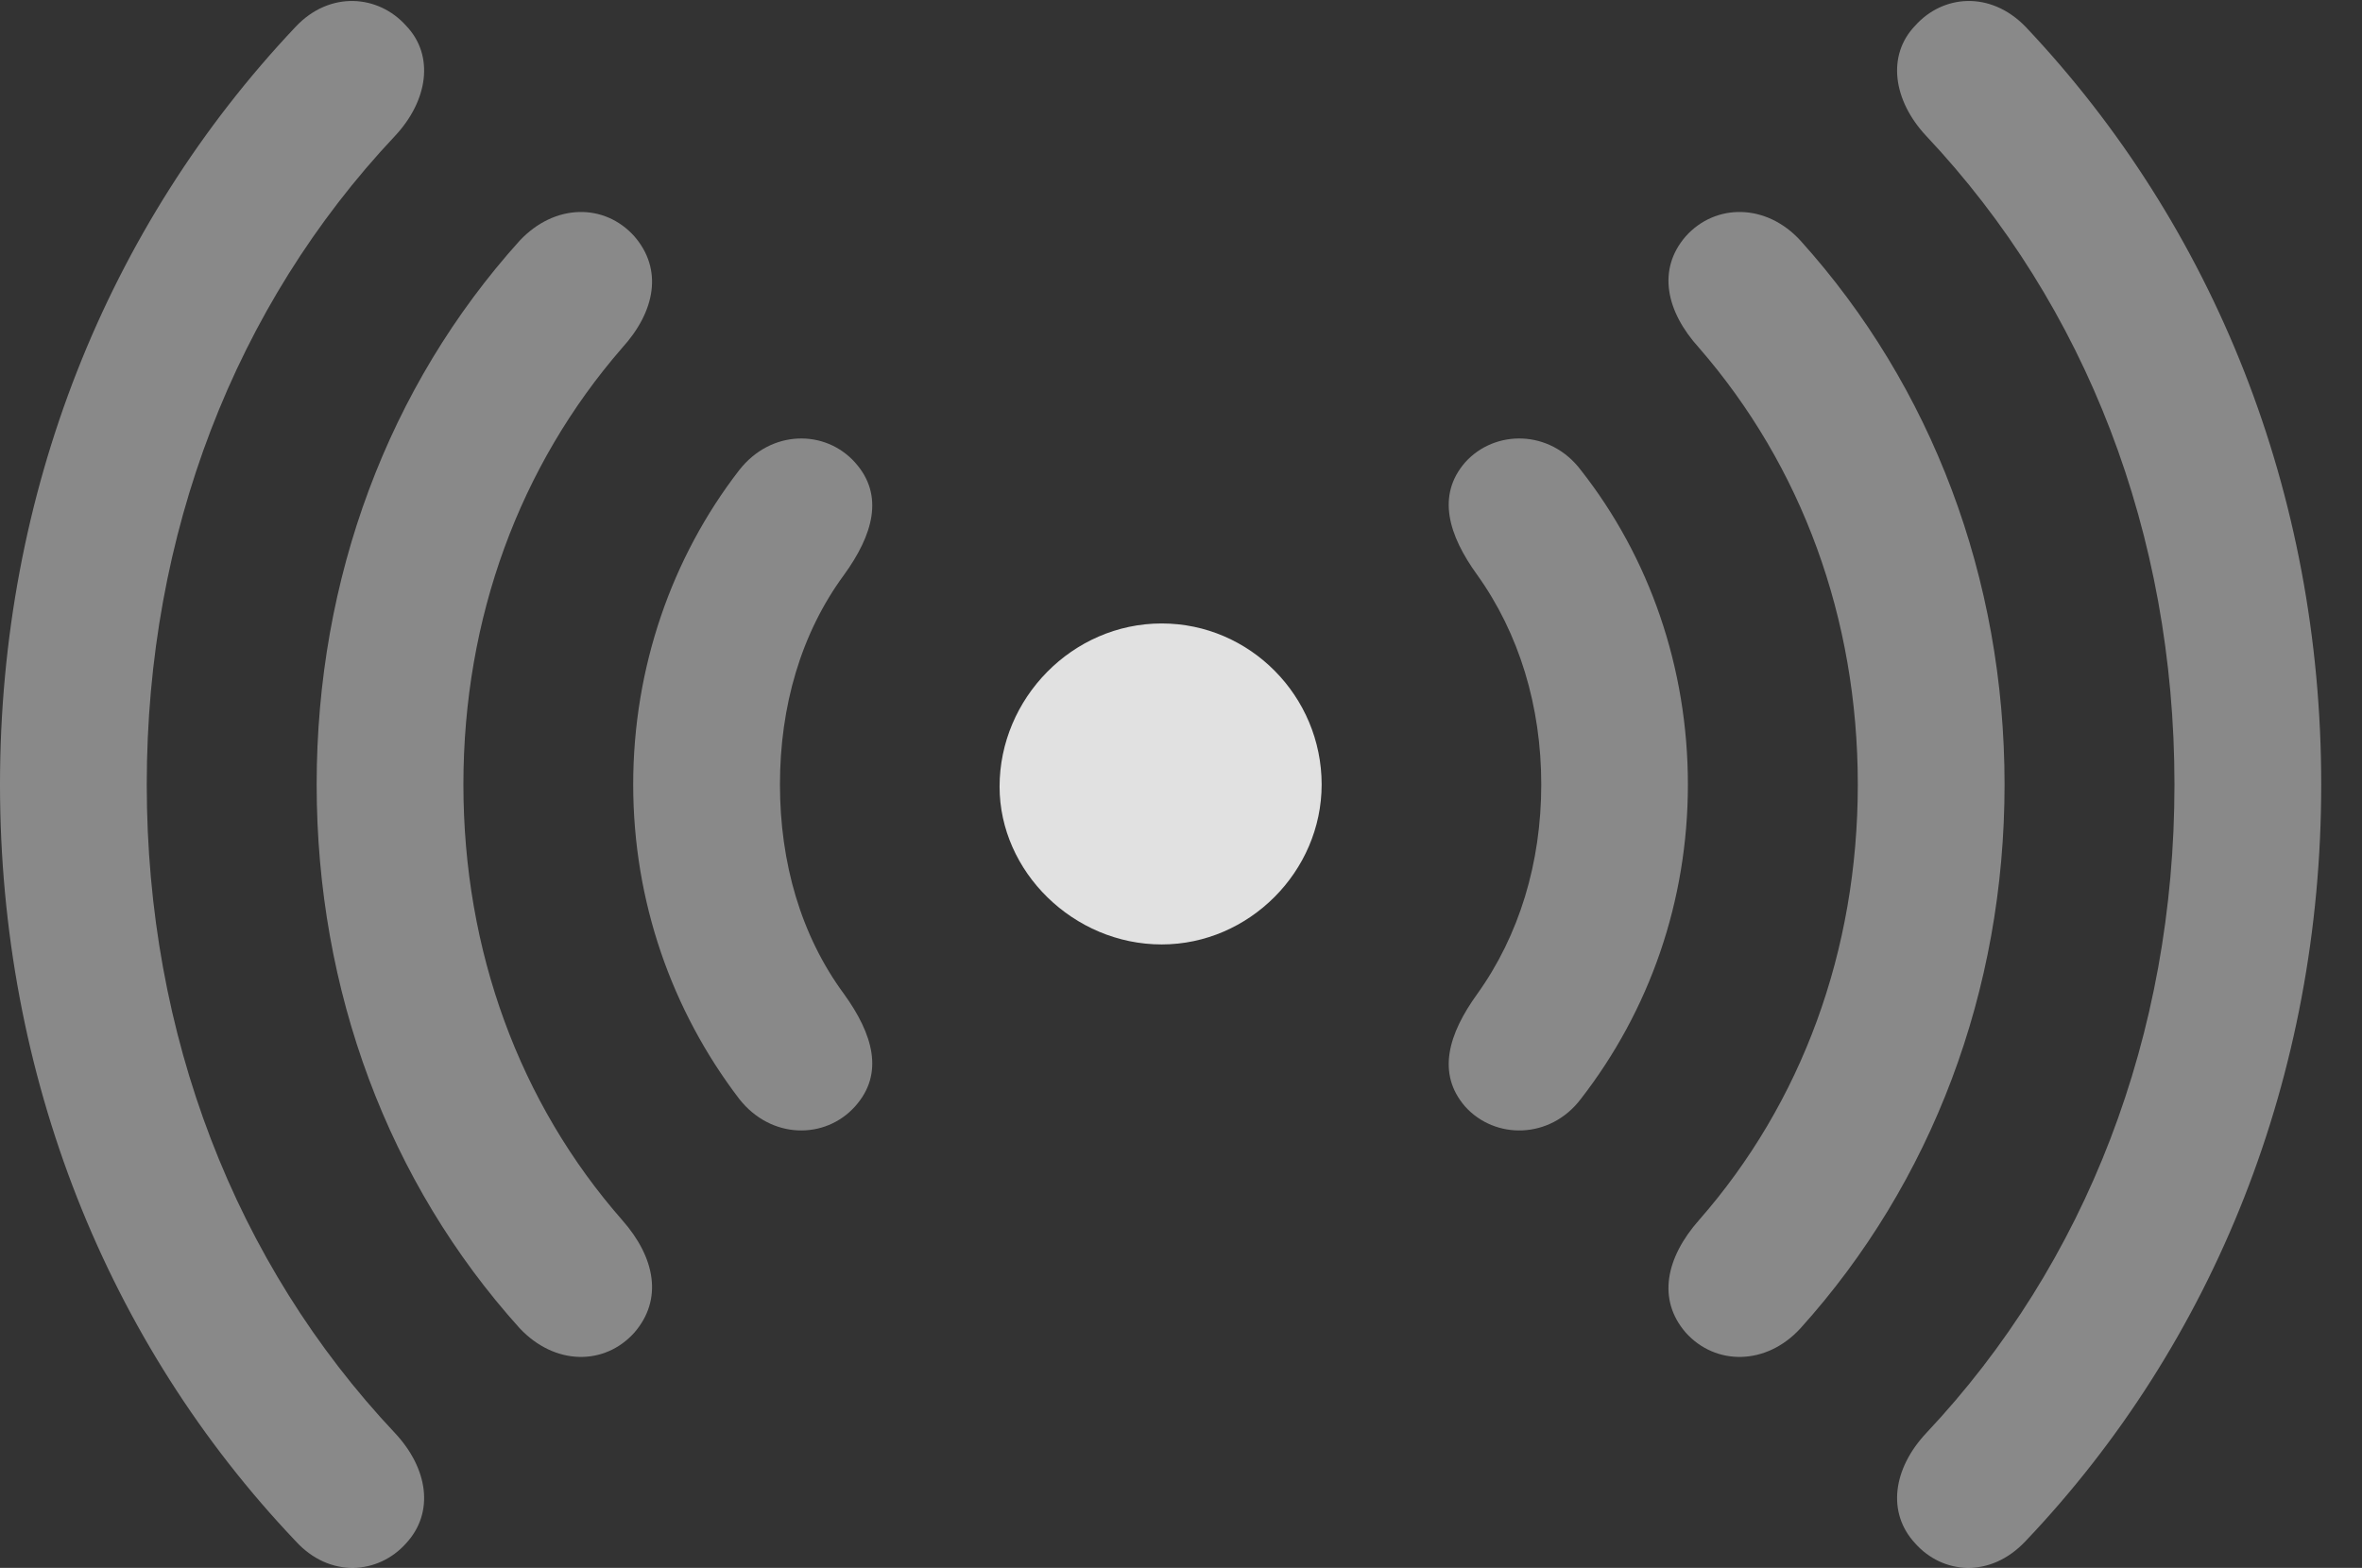 <?xml version="1.0" encoding="UTF-8"?>
<!--Generator: Apple Native CoreSVG 341-->
<!DOCTYPE svg
PUBLIC "-//W3C//DTD SVG 1.1//EN"
       "http://www.w3.org/Graphics/SVG/1.1/DTD/svg11.dtd">
<svg version="1.1" xmlns="http://www.w3.org/2000/svg" xmlns:xlink="http://www.w3.org/1999/xlink" viewBox="0 0 20.908 13.882">
 <rect x="0" y="0" width="20.908" height="13.882" fill="#333333" stroke="none"/>
 <g>
  <rect height="13.882" opacity="0" width="20.908" x="0" y="0"/>
  <path d="M0 6.946C0 9.524 0.947 11.887 2.617 13.645C2.92 13.977 3.35 13.938 3.594 13.665C3.848 13.391 3.789 13.001 3.496 12.688C2.08 11.184 1.299 9.163 1.299 6.946C1.299 4.729 2.08 2.708 3.496 1.204C3.789 0.891 3.848 0.491 3.594 0.227C3.35-0.046 2.92-0.085 2.617 0.237C0.947 2.004 0 4.368 0 6.946ZM20.547 6.946C20.547 4.368 19.6 2.004 17.93 0.237C17.617-0.085 17.197-0.046 16.953 0.227C16.699 0.491 16.758 0.891 17.051 1.204C18.467 2.708 19.248 4.729 19.248 6.946C19.248 9.163 18.467 11.184 17.051 12.688C16.758 13.001 16.699 13.391 16.953 13.665C17.197 13.938 17.617 13.977 17.93 13.645C19.6 11.887 20.547 9.524 20.547 6.946Z" fill="white" fill-opacity="0.425"/>
  <path d="M2.803 6.946C2.803 8.772 3.438 10.471 4.6 11.76C4.912 12.092 5.352 12.092 5.615 11.799C5.869 11.506 5.801 11.135 5.508 10.803C4.6 9.768 4.102 8.42 4.102 6.946C4.102 5.471 4.6 4.124 5.508 3.079C5.801 2.756 5.869 2.385 5.615 2.092C5.352 1.799 4.912 1.799 4.6 2.131C3.438 3.42 2.803 5.12 2.803 6.946ZM17.744 6.946C17.744 5.12 17.1 3.42 15.938 2.131C15.635 1.799 15.185 1.799 14.922 2.092C14.668 2.385 14.746 2.756 15.039 3.079C15.947 4.124 16.445 5.471 16.445 6.946C16.445 8.42 15.947 9.768 15.039 10.803C14.746 11.135 14.668 11.506 14.922 11.799C15.185 12.092 15.635 12.092 15.938 11.76C17.1 10.471 17.744 8.772 17.744 6.946Z" fill="white" fill-opacity="0.425"/>
  <path d="M5.605 6.946C5.605 7.981 5.947 8.948 6.543 9.729C6.826 10.09 7.305 10.09 7.568 9.797C7.832 9.504 7.725 9.153 7.471 8.801C7.09 8.284 6.904 7.639 6.904 6.946C6.904 6.253 7.09 5.608 7.471 5.09C7.725 4.739 7.832 4.387 7.568 4.094C7.305 3.801 6.826 3.801 6.543 4.163C5.947 4.934 5.605 5.911 5.605 6.946ZM14.941 6.946C14.941 5.911 14.6 4.934 13.994 4.163C13.721 3.801 13.232 3.801 12.969 4.094C12.715 4.387 12.822 4.739 13.076 5.09C13.447 5.608 13.643 6.253 13.643 6.946C13.643 7.639 13.447 8.284 13.076 8.801C12.822 9.153 12.715 9.504 12.969 9.797C13.232 10.09 13.721 10.09 13.994 9.729C14.6 8.948 14.941 7.981 14.941 6.946Z" fill="white" fill-opacity="0.425"/>
  <path d="M8.848 6.965C8.848 7.717 9.502 8.362 10.283 8.362C11.055 8.362 11.699 7.717 11.699 6.946C11.699 6.165 11.065 5.52 10.283 5.52C9.492 5.52 8.848 6.184 8.848 6.965Z" fill="white" fill-opacity="0.85"/>
 </g>
</svg>
